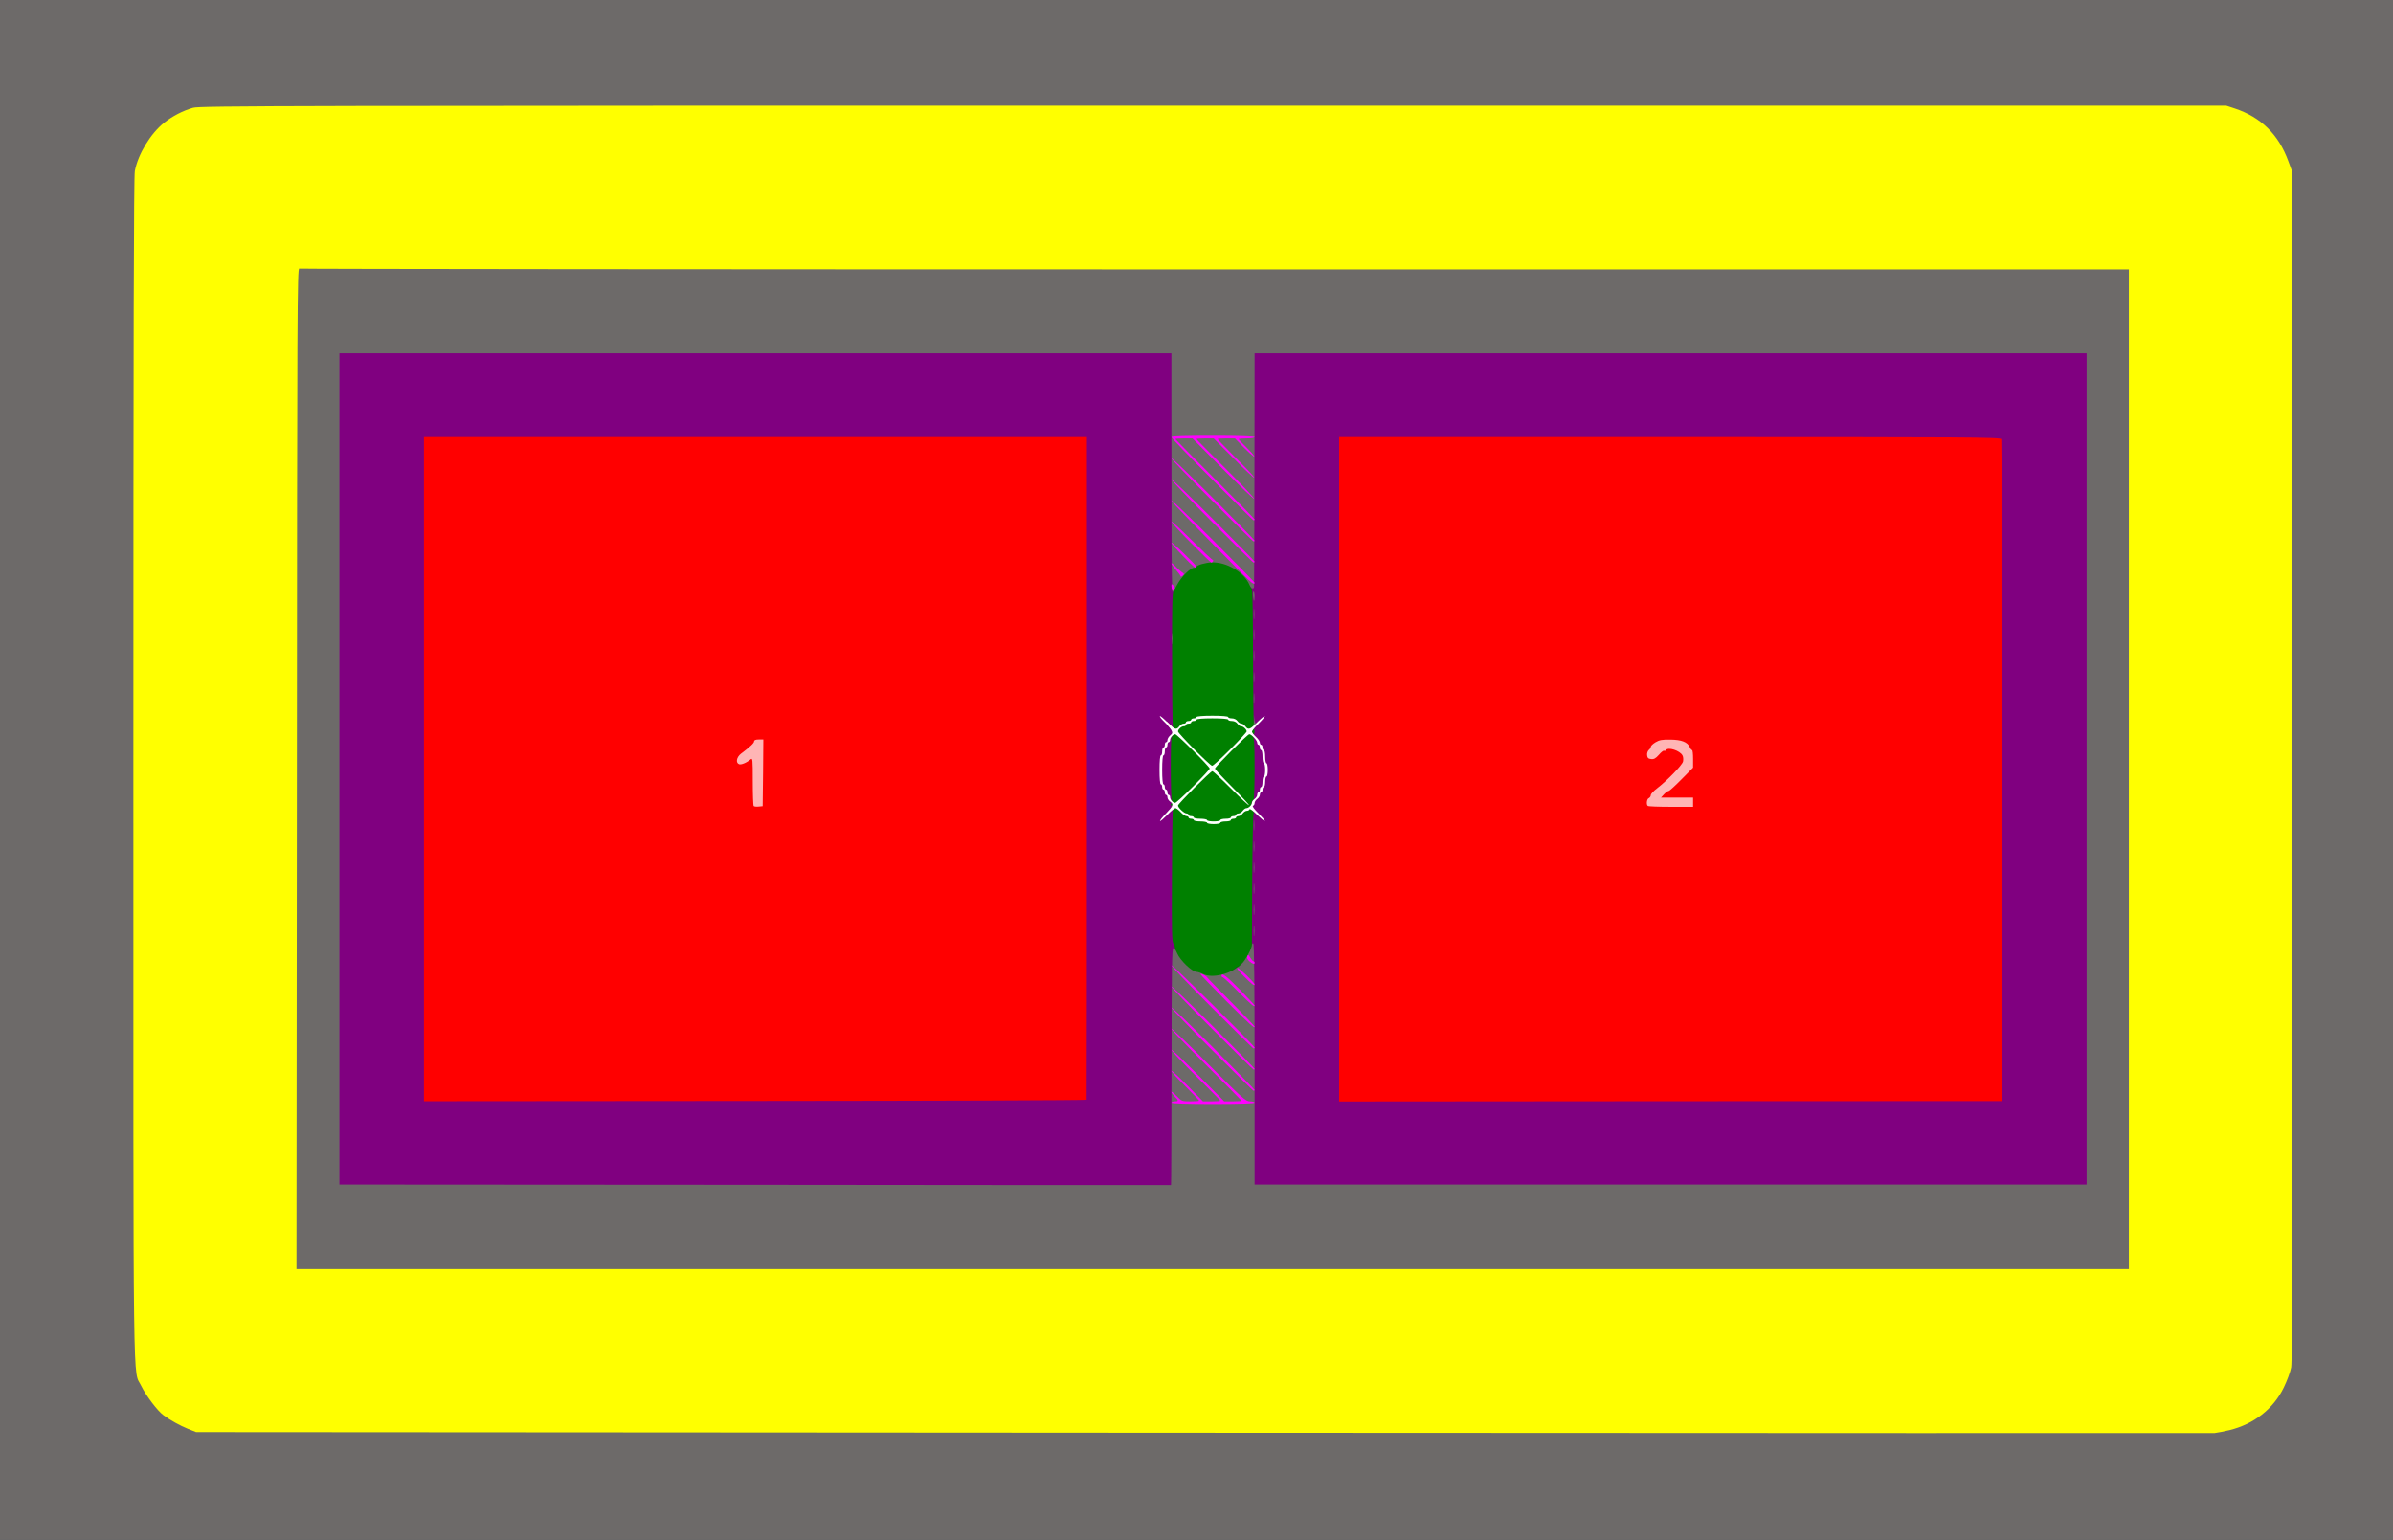 <svg class="img-fluid" id="outputsvg" xmlns="http://www.w3.org/2000/svg" style="transform: none; transform-origin: 50% 50% 0px; cursor: move;" width="1812" height="1166" viewBox="0 0 18120 11660"><rect x="0" y="0" width="18120" height="11660" fill="#333333" stroke="none"/><g id="l3NiUbVvTuGVUH6tt7klxXl" fill="rgb(0,128,0)" style="transform: none;"><g style="transform: none;"><path id="pjzxBvdkq" d="M9110 7431 c0 -11 -57 -41 -78 -41 -39 0 -134 -96 -153 -154 -7 -23 -19 -50 -26 -61 -15 -22 -17 -477 -12 -2170 l1 -539 24 -38 c13 -21 24 -42 24 -47 0 -19 99 -111 120 -111 11 0 20 -4 20 -8 0 -11 60 -28 126 -37 53 -7 152 13 207 41 41 22 108 84 118 111 5 13 16 23 26 23 17 0 18 63 17 1344 -1 738 -5 1370 -9 1402 -10 87 -75 203 -112 204 -7 0 -13 4 -13 8 0 17 -83 51 -140 58 -33 4 -60 11 -60 15 0 5 -18 9 -40 9 -22 0 -40 -4 -40 -9z"></path></g></g><g id="l653da2WcIiSNtPECSVSrQz" fill="rgb(255,0,0)" style="transform: none;"><g style="transform: none;"><path id="plbsnw4x8" d="M3180 5825 l0 -2545 2540 0 2540 0 2 2538 c2 1395 2 2540 0 2545 -2 4 -1146 7 -2543 7 l-2539 0 0 -2545z m2569 23 c0 -123 -3 -216 -6 -208 -3 8 -17 27 -31 43 -25 27 -25 27 -4 27 22 0 22 2 22 180 0 113 4 180 10 180 6 0 10 -80 9 -222z"></path><path id="pyHaLjXtR" d="M10110 5825 l0 -2545 2534 0 c2301 0 2534 1 2540 16 3 9 6 1154 6 2544 l0 2529 -2540 1 -2540 0 0 -2545z m2563 248 c-115 -3 -123 -5 -123 -23 0 -11 -4 -20 -10 -20 -5 0 -10 9 -10 19 0 11 -6 22 -12 24 -7 3 52 5 132 4 l145 -1 -122 -3z m114 -345 c-2 -13 -4 -5 -4 17 -1 22 1 32 4 23 2 -10 2 -28 0 -40z m-136 -96 c-30 -2 -58 0 -62 5 -4 4 20 6 54 3 l62 -5 -54 -3z"></path></g></g><g id="l178dqQKRJSYAeCgNoHV4Wp" fill="rgb(128,0,128)" style="transform: none;"><g style="transform: none;"><path id="p13ATXnJOk" d="M5688 9003 l-3148 -3 0 -3178 0 -3177 3180 0 3180 0 0 403 c0 395 0 404 20 409 15 4 20 14 20 40 0 26 -5 36 -20 40 -25 7 -28 64 -5 87 8 8 15 28 15 45 0 21 -5 31 -15 31 -11 0 -15 12 -15 45 0 33 4 45 15 45 10 0 15 11 15 35 0 24 -5 35 -15 35 -11 0 -15 11 -15 36 0 27 5 37 20 41 15 4 20 14 20 40 0 26 -5 36 -20 40 -25 7 -28 64 -5 87 8 8 15 28 15 45 0 21 -5 31 -15 31 -10 0 -15 10 -15 34 0 19 7 41 15 50 8 8 15 28 15 45 0 21 -5 31 -15 31 -12 0 -15 13 -15 58 0 32 -6 66 -13 77 -11 16 -13 114 -12 490 2 579 2 555 19 555 9 0 12 7 9 20 -6 23 -19 26 -27 8 -3 -7 -3 -3 0 10 3 12 2 22 -3 22 -11 0 -10 473 1 482 6 4 4 13 -3 22 -9 11 -10 16 -2 16 6 0 11 -4 11 -10 0 -5 7 -10 15 -10 8 0 15 9 15 20 0 11 -7 20 -15 20 -19 0 -17 -47 -21 520 -2 426 -1 488 13 509 10 16 15 45 14 82 -1 39 4 62 14 73 20 20 20 76 0 76 -11 0 -15 11 -15 36 0 27 5 37 20 41 27 7 29 73 2 80 -16 4 -18 21 -18 204 -1 188 0 199 17 199 29 0 27 70 -1 77 -19 5 -20 12 -18 72 1 36 2 258 0 494 l-2 427 -32 -2 c-18 -2 -1449 -4 -3180 -5z m2540 -675 c1 -5 2 -1135 2 -2513 l0 -2505 -2510 0 -2510 0 0 2514 0 2515 2508 -2 c1379 -1 2508 -5 2510 -9z"></path><path id="p10cYlmwIX" d="M9475 8063 c3 -516 6 -1155 7 -1421 2 -265 6 -482 11 -482 4 0 1 -10 -7 -22 -15 -24 -11 -78 5 -78 5 0 9 -106 9 -236 0 -196 -3 -238 -15 -250 -19 -20 -19 -48 1 -68 8 -9 12 -20 9 -26 -4 -6 -6 -236 -7 -513 0 -276 -4 -504 -8 -507 -4 -3 -9 -12 -10 -20 -1 -8 -2 -415 -1 -905 l1 -890 3180 0 3180 0 0 3178 0 3177 -3180 0 -3181 0 6 -937z m5685 -2223 c0 -1374 -3 -2505 -6 -2514 -6 -15 -236 -16 -2510 -16 l-2504 0 0 2515 0 2516 2510 -2 2510 -1 0 -2498z m-5660 -300 c0 -11 -4 -20 -10 -20 -5 0 -10 9 -10 20 0 11 5 20 10 20 6 0 10 -9 10 -20z"></path><path id="pDIc9SR3i" d="M9348 7340 c12 -11 26 -20 31 -20 6 0 15 -8 20 -17 8 -15 10 -11 11 20 0 37 0 37 -42 37 l-42 0 22 -20z"></path><path id="pneDa3rdr" d="M8990 3935 c0 -33 2 -35 35 -35 33 0 35 2 35 35 0 33 -2 35 -35 35 -33 0 -35 -2 -35 -35z"></path></g></g><g id="l2dSWf21QATD4XpxCmUL8Ya" fill="rgb(109,106,105)" style="transform: none;"><g style="transform: none;"><path id="pKOedb2yw" d="M0 5830 l0 -5830 9060 0 9060 0 0 5830 0 5830 -9060 0 -9060 0 0 -5830z m16853 4970 c116 -29 200 -75 288 -158 65 -61 84 -87 122 -165 25 -51 50 -119 56 -152 9 -45 11 -1194 9 -4530 l-3 -4470 -27 -73 c-74 -204 -208 -335 -407 -401 l-64 -21 -7640 0 c-7029 0 -7643 1 -7695 16 -77 22 -156 63 -219 113 -103 82 -198 239 -222 366 -8 44 -11 1226 -11 4505 0 4888 -5 4499 60 4636 39 80 125 190 181 231 63 44 156 90 220 107 47 13 1030 15 7665 15 7529 1 7612 1 7687 -19z"></path><path id="p1Gdzaak2" d="M2218 5823 c1 -2099 3 -3817 5 -3817 1 -1 3135 0 6965 2 l6962 2 0 3815 0 3815 -6967 0 -6968 0 3 -3817z m6653 2254 c0 -740 3 -897 14 -897 7 0 20 17 28 38 23 55 114 142 149 142 8 0 30 7 48 16 71 36 219 -2 292 -76 30 -30 78 -119 78 -145 0 -9 5 -13 10 -10 7 4 10 320 10 916 l0 909 3150 0 3150 0 0 -3147 0 -3148 -3150 0 -3150 0 -1 878 c-1 482 -2 882 -3 889 -2 24 -22 17 -35 -14 -40 -94 -173 -173 -285 -169 -46 1 -116 21 -116 33 0 4 -9 8 -19 8 -27 0 -94 66 -126 125 -15 28 -31 54 -36 59 -5 5 -8 -216 -8 -495 0 -277 -1 -686 -1 -909 l0 -405 -3150 0 -3150 0 0 3147 0 3148 3148 2 c1731 2 3148 3 3149 2 2 0 3 -404 4 -897z"></path><path id="pH75m4Qec" d="M9493 7050 c0 -36 2 -50 4 -32 2 17 2 47 0 65 -2 17 -4 3 -4 -33z"></path><path id="pYTe2XcTi" d="M9493 6890 c0 -36 2 -50 4 -32 2 17 2 47 0 65 -2 17 -4 3 -4 -33z"></path><path id="pclwDDVO1" d="M9493 6730 c0 -36 2 -50 4 -32 2 17 2 47 0 65 -2 17 -4 3 -4 -33z"></path><path id="pKf6n8m5N" d="M9493 6570 c0 -36 2 -50 4 -32 2 17 2 47 0 65 -2 17 -4 3 -4 -33z"></path><path id="p139fwVWIO" d="M9493 6410 c0 -36 2 -50 4 -32 2 17 2 47 0 65 -2 17 -4 3 -4 -33z"></path><path id="ps9QjUfLM" d="M9493 6250 c0 -36 2 -50 4 -32 2 17 2 47 0 65 -2 17 -4 3 -4 -33z"></path><path id="pltEtAu4s" d="M8850 5500 c-8 -5 -11 -12 -7 -16 4 -4 15 0 24 9 18 18 8 23 -17 7z"></path><path id="p14bdO4S10" d="M9486 5504 c6 -3 10 -27 9 -57 -2 -39 -1 -41 2 -9 4 41 16 55 26 30 4 -9 6 -10 6 -1 1 6 -6 19 -15 27 -8 9 -21 16 -27 15 -8 0 -8 -2 -1 -5z"></path><path id="pvHp2ptDP" d="M9493 5290 c0 -36 2 -50 4 -32 2 17 2 47 0 65 -2 17 -4 3 -4 -33z"></path><path id="p13zUppxbM" d="M9493 5130 c0 -36 2 -50 4 -32 2 17 2 47 0 65 -2 17 -4 3 -4 -33z"></path><path id="pasazH0pw" d="M9493 4965 c0 -38 2 -53 4 -32 2 20 2 52 0 70 -2 17 -4 1 -4 -38z"></path><path id="pCel73sfy" d="M8873 4835 c0 -38 2 -53 4 -32 2 20 2 52 0 70 -2 17 -4 1 -4 -38z"></path><path id="piiIRiwF1" d="M9493 4805 c0 -38 2 -53 4 -32 2 20 2 52 0 70 -2 17 -4 1 -4 -38z"></path><path id="p1HuEnwSuC" d="M9493 4650 c0 -36 2 -50 4 -32 2 17 2 47 0 65 -2 17 -4 3 -4 -33z"></path><path id="p90yq3dN1" d="M9488 4515 c-2 -19 0 -35 4 -35 4 0 8 16 8 35 0 19 -2 35 -4 35 -2 0 -6 -16 -8 -35z"></path></g></g><g id="l4r82sG4ft7VCAuyEhOw5L1" fill="rgb(255,255,0)" style="transform: none;"><g style="transform: none;"><path id="pfyobs311" d="M9110 10850 l-7625 -5 -60 -24 c-62 -25 -134 -65 -186 -103 -46 -33 -134 -150 -169 -222 -65 -138 -60 256 -60 -4668 0 -3314 3 -4488 11 -4533 24 -127 119 -284 222 -366 63 -50 142 -91 219 -113 52 -15 663 -16 7726 -16 l7669 0 64 21 c199 66 333 197 407 401 l27 73 3 4500 c2 3359 0 4515 -9 4560 -6 33 -31 101 -56 152 -78 162 -227 278 -411 323 -42 10 -93 20 -112 22 -19 1 -3466 1 -7660 -2z m7010 -5025 l0 -3785 -6919 0 c-3806 0 -6926 -3 -6935 -6 -15 -6 -16 335 -18 3785 l-3 3791 6938 0 6937 0 0 -3785z"></path></g></g><g id="l7POp6nbf5y25WIBv5GHmD7" fill="rgb(255,0,255)" style="transform: none;"><g style="transform: none;"><path id="pOQW8ylWI" d="M8870 8350 c0 -5 11 -10 25 -10 31 0 31 -5 0 -36 -14 -14 -25 -30 -25 -35 0 -6 18 8 39 30 38 40 41 41 105 41 36 0 66 -2 66 -5 0 -3 -47 -52 -105 -110 -58 -57 -105 -109 -105 -115 0 -7 54 43 120 109 l119 121 66 0 c36 0 65 -2 65 -5 0 -3 -83 -87 -185 -188 -102 -101 -185 -190 -185 -197 0 -7 90 78 200 189 l200 201 65 0 c36 0 65 -2 65 -5 0 -3 -119 -123 -265 -268 -146 -144 -265 -269 -265 -276 0 -8 126 113 280 268 260 261 283 281 315 281 19 0 35 5 35 10 0 6 -112 10 -315 10 -203 0 -315 -4 -315 -10z"></path><path id="p1H1rmvifT" d="M9177 7951 c-169 -169 -307 -314 -307 -321 0 -7 142 129 315 302 173 174 315 318 315 322 0 3 -3 6 -7 6 -5 0 -146 -139 -316 -309z"></path><path id="p12eEwpKNq" d="M9178 7791 c-170 -169 -308 -313 -308 -320 0 -7 142 129 315 302 173 173 315 317 315 321 0 3 -3 6 -7 6 -5 -1 -146 -139 -315 -309z"></path><path id="p6ItvxI3m" d="M9177 7631 c-169 -169 -307 -314 -307 -321 0 -14 629 609 630 623 0 4 -3 7 -7 7 -5 0 -146 -139 -316 -309z"></path><path id="phKfI4DFx" d="M9287 7582 c-108 -109 -197 -201 -197 -205 0 -9 42 12 51 25 3 6 86 90 183 188 97 98 176 180 176 184 0 17 -31 -11 -213 -192z"></path><path id="ppYEVEDTx" d="M9376 7510 c-60 -61 -113 -110 -118 -110 -4 0 -8 -4 -8 -10 0 -27 36 0 138 104 62 63 112 117 112 120 0 16 -24 -4 -124 -104z"></path><path id="p7Q56lMp4" d="M9420 7394 c-39 -38 -59 -64 -49 -64 14 0 129 111 129 125 0 14 -21 -2 -80 -61z"></path><path id="pzg7BvKsZ" d="M9461 7280 c-15 -14 -21 -26 -16 -37 5 -16 9 -14 23 10 9 15 20 27 24 27 5 0 8 5 8 10 0 15 -12 12 -39 -10z"></path><path id="pQ95AoEIg" d="M8877 4464 c-4 -4 -7 -16 -7 -26 0 -18 1 -18 16 -3 11 10 13 20 7 26 -5 5 -12 6 -16 3z"></path><path id="p8G5c1eEu" d="M9413 4351 c-344 -345 -543 -551 -543 -561 0 -7 142 129 315 301 173 173 315 317 315 322 0 19 -24 2 -87 -62z"></path><path id="p8h4DQ7co" d="M8940 4364 c0 -5 -16 -26 -35 -48 -41 -45 -48 -72 -7 -29 15 16 37 36 50 45 20 13 21 17 7 28 -8 7 -15 9 -15 4z"></path><path id="pKx2Yq9ub" d="M8957 4210 c-48 -49 -87 -94 -87 -100 0 -5 43 31 95 82 52 50 95 95 95 100 0 20 -23 2 -103 -82z"></path><path id="p5U1xgp77" d="M9018 4111 c-82 -82 -148 -155 -148 -161 0 -6 68 56 152 139 84 83 156 151 161 151 4 0 5 5 2 10 -3 6 -9 10 -13 10 -4 0 -73 -67 -154 -149z"></path><path id="pHJzkQFAP" d="M9177 3951 c-169 -169 -307 -314 -307 -321 0 -7 142 129 315 302 173 173 315 317 315 321 0 4 -3 7 -8 7 -4 0 -146 -139 -315 -309z"></path><path id="pvFSdNesk" d="M9178 3791 c-170 -170 -308 -314 -308 -321 0 -7 142 129 315 302 173 173 315 318 315 322 0 3 -3 6 -7 6 -5 0 -146 -139 -315 -309z"></path><path id="p1nXHvC5L" d="M9178 3630 c-170 -170 -308 -314 -308 -320 0 -7 106 -10 315 -10 203 0 315 4 315 10 0 6 -27 10 -60 10 -33 0 -60 2 -60 6 0 3 28 32 61 65 34 33 59 63 56 66 -3 3 -37 -27 -76 -66 l-70 -71 -66 0 c-36 0 -65 2 -65 5 0 3 64 69 141 146 78 77 139 142 136 146 -3 3 -74 -63 -156 -146 l-151 -151 -65 0 c-36 0 -65 2 -65 5 0 3 100 104 222 225 122 121 218 223 215 227 -4 3 -110 -98 -237 -225 l-230 -232 -65 0 c-36 0 -65 2 -65 5 0 2 135 139 300 303 165 164 300 301 300 305 0 4 -3 7 -7 7 -5 0 -146 -140 -315 -310z"></path></g></g><g id="l5LBLsDxRUHD0IMlzuideVE" fill="rgb(255,181,181)" style="transform: none;"><g style="transform: none;"><path id="ptQNpbrUO" d="M5707 6104 c-4 -4 -7 -88 -7 -187 0 -170 -1 -179 -17 -166 -31 26 -71 42 -87 36 -27 -11 -19 -53 14 -79 73 -55 100 -81 100 -94 0 -9 12 -14 35 -14 l35 0 -2 253 -3 252 -30 3 c-17 2 -34 0 -38 -4z"></path><path id="p1CKORcroV" d="M12477 6103 c-13 -12 -7 -54 8 -59 8 -4 15 -14 15 -23 0 -9 21 -31 46 -50 77 -59 190 -175 198 -204 3 -15 2 -36 -4 -46 -19 -37 -109 -66 -125 -41 -4 6 -10 8 -15 5 -4 -3 -22 11 -39 31 -24 27 -38 35 -59 32 -21 -2 -28 -9 -30 -29 -2 -14 4 -31 12 -39 9 -7 16 -18 16 -25 0 -7 16 -22 36 -34 28 -17 51 -21 112 -20 84 1 129 18 147 57 5 12 13 22 17 22 5 0 8 30 8 66 l0 67 -87 88 c-48 49 -92 89 -98 89 -6 0 -22 11 -35 25 l-23 25 121 0 122 0 0 35 0 35 -168 0 c-93 0 -172 -3 -175 -7z"></path><path id="pKU8o9Chz" d="M8852 5503 c-26 -33 -29 -52 -4 -27 46 45 53 54 39 54 -7 0 -23 -12 -35 -27z"></path></g></g><g id="lDcaHDN5cBdQLGdGGAmRY1" fill="rgb(255,255,255)" style="transform: none;"><g style="transform: none;"><path id="p9a6n5jVO" d="M9140 6230 c0 -5 -22 -10 -50 -10 -27 0 -50 -4 -50 -10 0 -5 -9 -10 -20 -10 -11 0 -20 -4 -20 -10 0 -5 -7 -10 -16 -10 -9 0 -29 -13 -44 -30 -15 -16 -33 -30 -40 -30 -6 0 -34 23 -61 51 -28 28 -52 49 -55 46 -3 -3 17 -29 45 -57 56 -58 60 -69 31 -90 -11 -8 -20 -22 -20 -32 0 -10 -4 -18 -10 -18 -5 0 -10 -9 -10 -20 0 -11 -4 -20 -10 -20 -5 0 -10 -9 -10 -20 0 -11 -4 -20 -10 -20 -6 0 -10 -43 -10 -110 0 -67 4 -110 10 -110 6 0 10 -13 10 -30 0 -16 5 -30 10 -30 6 0 10 -9 10 -20 0 -11 5 -20 10 -20 6 0 10 -7 10 -16 0 -9 9 -25 21 -35 18 -15 19 -21 8 -41 -7 -12 -30 -40 -52 -61 -22 -21 -37 -40 -34 -44 3 -3 28 18 56 46 55 56 69 61 91 31 8 -11 22 -20 32 -20 10 0 18 -4 18 -10 0 -5 9 -10 20 -10 11 0 20 -4 20 -10 0 -5 9 -10 20 -10 11 0 20 -4 20 -10 0 -6 47 -10 120 -10 73 0 120 4 120 10 0 6 13 10 28 10 16 0 34 8 42 20 8 11 21 20 30 20 9 0 22 9 30 20 22 30 36 25 91 -31 28 -28 53 -49 56 -46 3 3 -18 28 -46 56 -28 27 -51 55 -51 61 0 7 14 25 30 40 17 15 30 35 30 44 0 9 5 16 10 16 6 0 10 9 10 20 0 11 5 20 10 20 6 0 10 23 10 50 0 28 5 50 10 50 6 0 10 23 10 50 0 28 -4 50 -10 50 -5 0 -10 18 -10 40 0 22 -4 40 -10 40 -5 0 -10 9 -10 20 0 11 -4 20 -10 20 -5 0 -10 8 -10 18 0 10 -9 24 -20 32 -11 8 -20 22 -20 31 0 10 -6 19 -12 21 -8 3 9 26 41 57 29 29 51 54 48 58 -3 3 -29 -19 -58 -47 -29 -29 -55 -48 -57 -42 -2 7 -11 12 -21 12 -9 0 -23 9 -31 20 -8 11 -22 20 -32 20 -10 0 -18 5 -18 10 0 6 -9 10 -20 10 -11 0 -20 5 -20 10 0 6 -18 10 -40 10 -22 0 -40 5 -40 10 0 6 -22 10 -50 10 -27 0 -50 -4 -50 -10z m100 -20 c0 -5 18 -10 40 -10 22 0 40 -4 40 -10 0 -5 9 -10 20 -10 11 0 20 -4 20 -10 0 -5 8 -10 18 -10 10 0 24 -9 32 -20 8 -11 20 -20 28 -20 17 0 42 -25 42 -42 0 -8 9 -20 20 -28 11 -8 20 -22 20 -32 0 -10 5 -18 10 -18 6 0 10 -9 10 -20 0 -11 5 -20 10 -20 6 0 10 -18 10 -40 0 -22 5 -40 10 -40 6 0 10 -22 10 -50 0 -27 -4 -50 -10 -50 -5 0 -10 -22 -10 -50 0 -27 -4 -50 -10 -50 -5 0 -10 -9 -10 -20 0 -11 -4 -20 -10 -20 -5 0 -10 -7 -10 -15 0 -18 -44 -65 -60 -65 -13 0 -260 247 -260 260 0 6 59 69 131 141 72 72 129 133 126 136 -3 3 -64 -54 -136 -126 -72 -72 -135 -131 -141 -131 -13 0 -260 247 -260 260 0 16 47 60 65 60 8 0 15 5 15 10 0 6 9 10 20 10 11 0 20 5 20 10 0 6 23 10 50 10 28 0 50 5 50 10 0 6 23 10 50 10 28 0 50 -4 50 -10z m-205 -255 c69 -69 125 -129 125 -135 0 -14 -247 -260 -261 -260 -16 0 -39 26 -39 44 0 9 -4 16 -10 16 -5 0 -10 9 -10 20 0 11 -4 20 -10 20 -5 0 -10 14 -10 30 0 17 -4 30 -10 30 -6 0 -10 43 -10 110 0 67 4 110 10 110 6 0 10 9 10 20 0 11 5 20 10 20 6 0 10 9 10 20 0 11 5 20 10 20 6 0 10 7 10 15 0 20 21 44 38 45 7 0 68 -56 137 -125z m280 -280 c69 -69 125 -130 125 -136 0 -15 -26 -39 -42 -39 -8 0 -20 -9 -28 -20 -8 -12 -26 -20 -42 -20 -15 0 -28 -4 -28 -10 0 -6 -47 -10 -120 -10 -73 0 -120 4 -120 10 0 6 -9 10 -20 10 -11 0 -20 5 -20 10 0 6 -9 10 -20 10 -11 0 -20 5 -20 10 0 6 -7 10 -16 10 -18 0 -44 23 -44 39 0 15 242 259 258 260 7 1 68 -55 137 -124z"></path></g></g></svg>